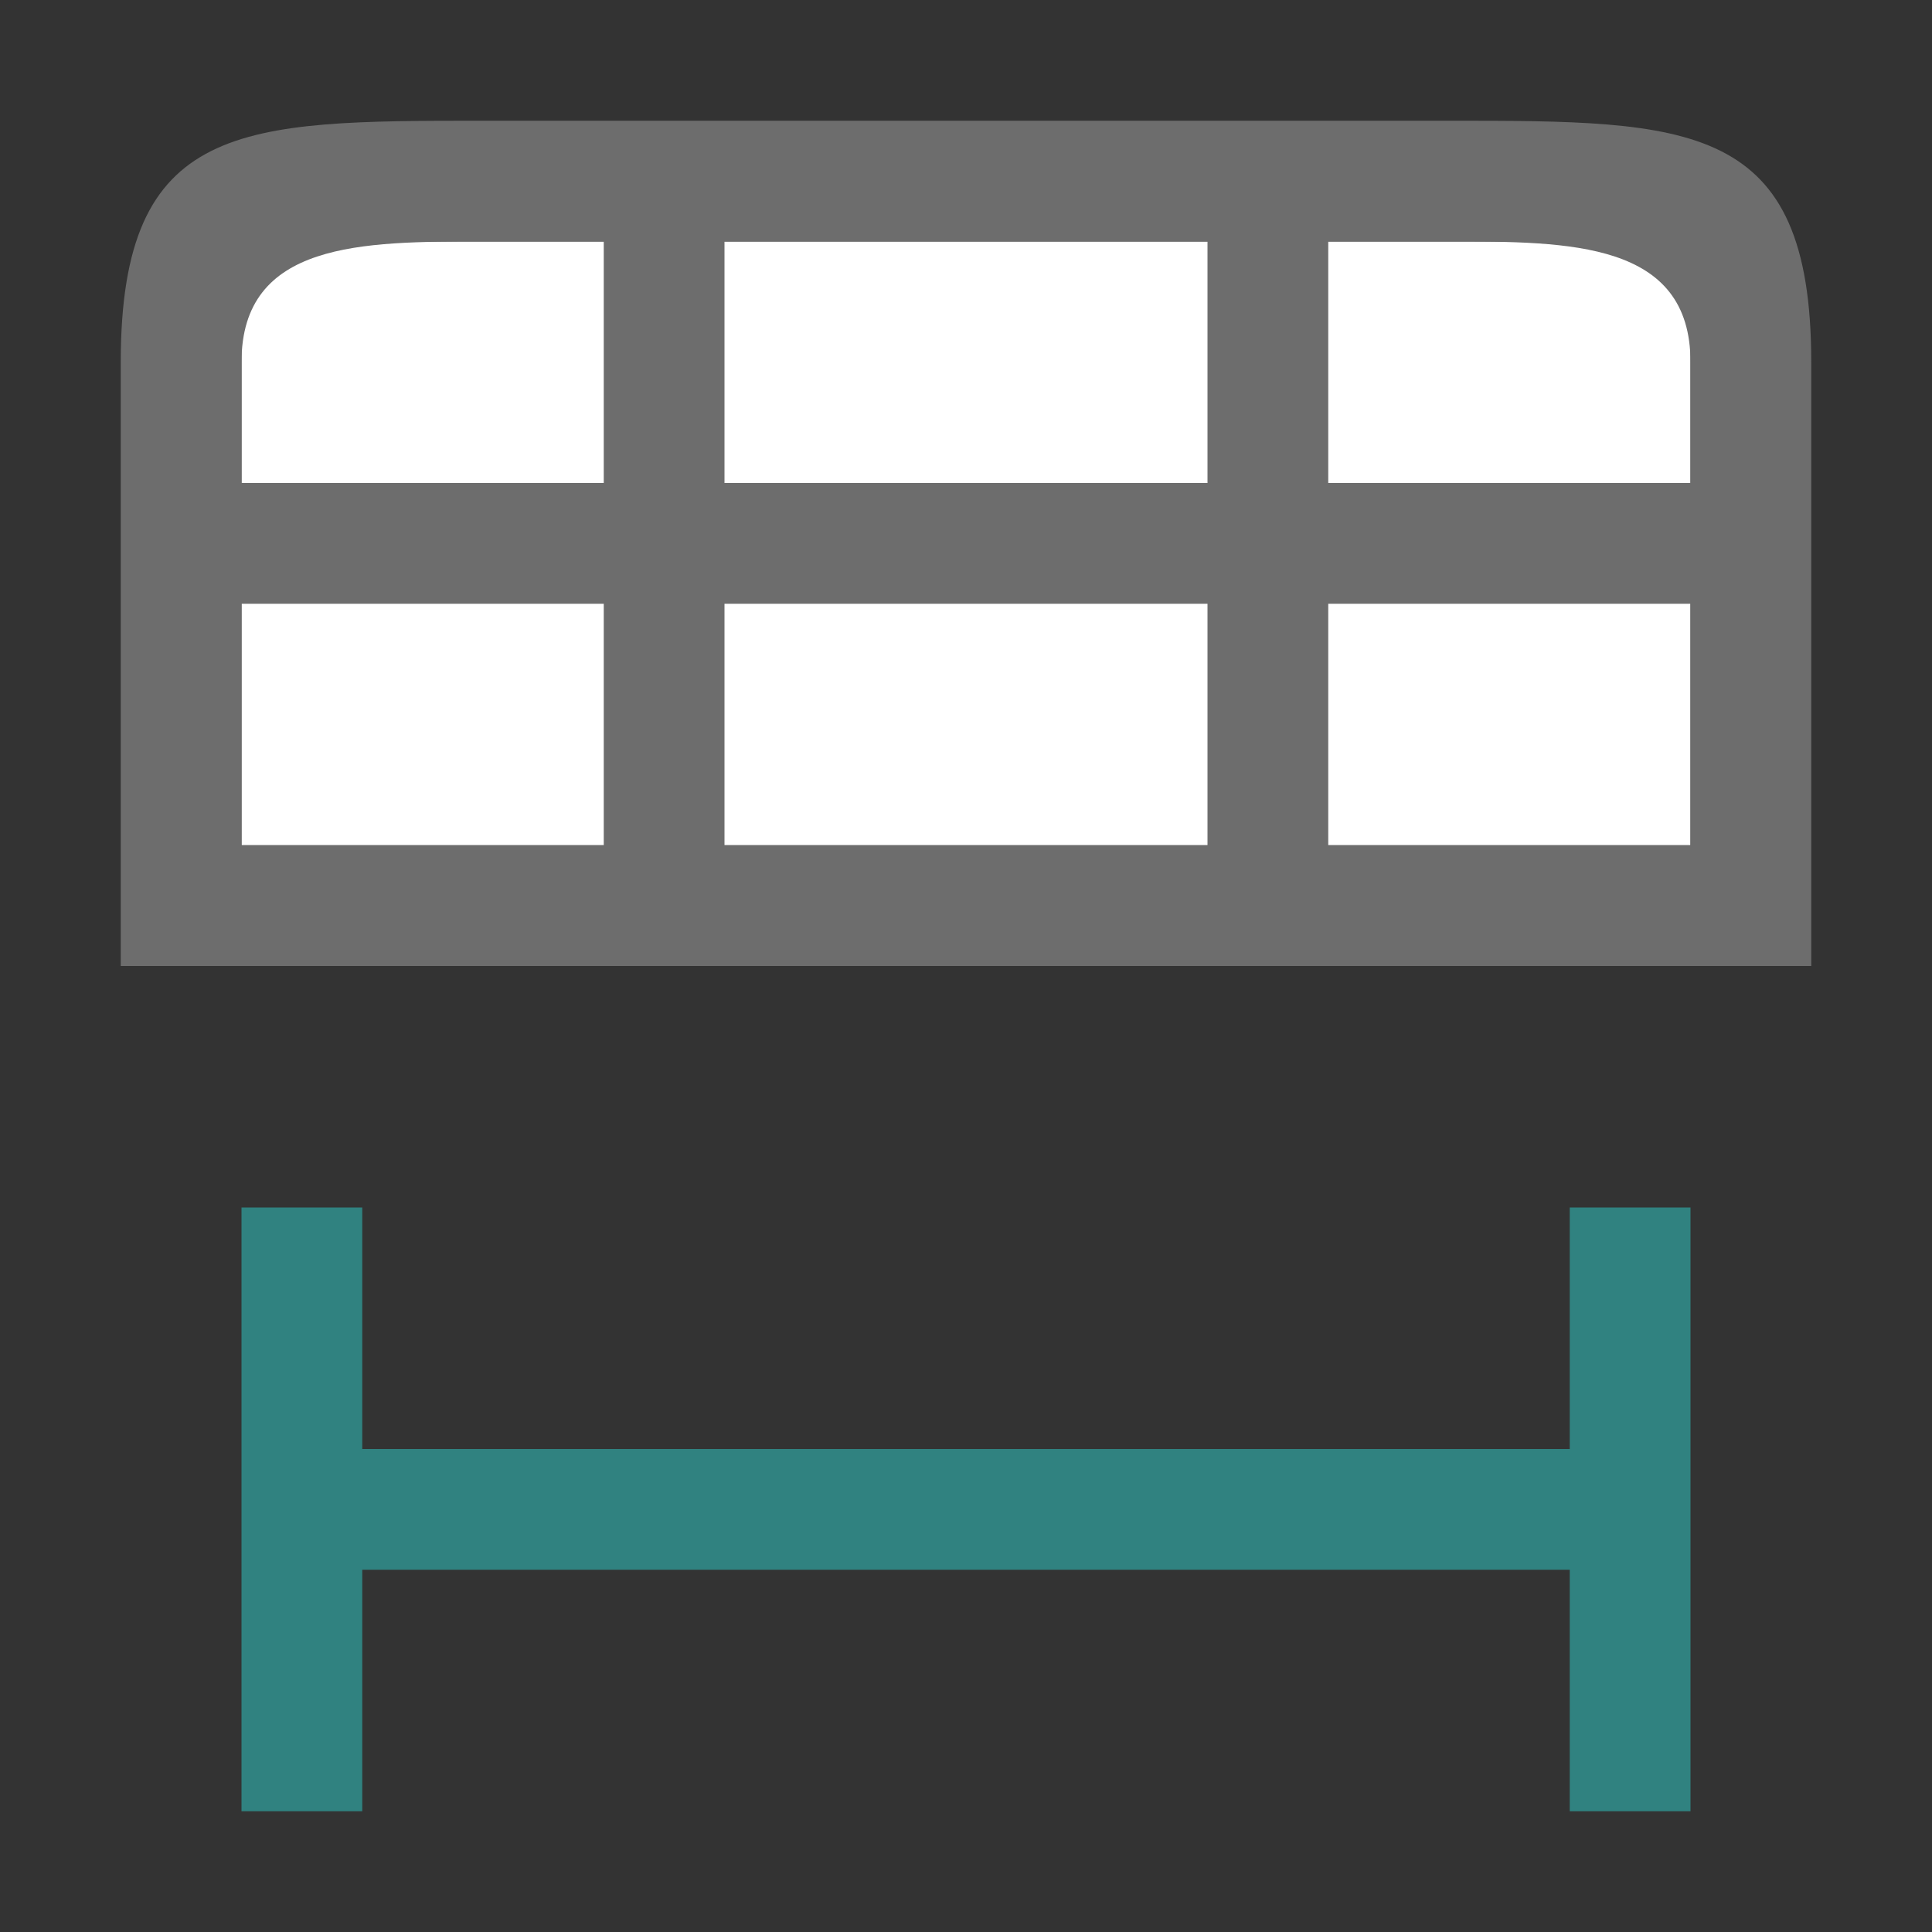 <svg xmlns="http://www.w3.org/2000/svg" viewBox="0 0 16 16"><rect x="0" y="0" width="16" height="16" fill="#333333" stroke="none"/>/&amp;gt;<path style="opacity:1;fill:#fff;fill-opacity:1;stroke:none;stroke-width:2;stroke-linecap:round;stroke-linejoin:round;stroke-miterlimit:4;stroke-dasharray:none;stroke-opacity:1" d="M2 2h12v5H2z"/><path style="fill:#6d6d6d;fill-opacity:1" d="M4 1C2 1 1 1 1 3v5h14V3c0-2-1-2-3-2H4zm0 1h1v2H2V3c0-1 1-1 2-1zm2 0h4v2H6V2zm5 0h1c1 0 2 0 2 1v1h-3V2zM2 5h3v2H2V5zm4 0h4v2H6V5zm5 0h3v2h-3V5z"/><path d="M3 12v-2H2v5h1v-2h10v2h1v-5h-1v2z" style="fill:#308280;fill-opacity:1"/></svg>